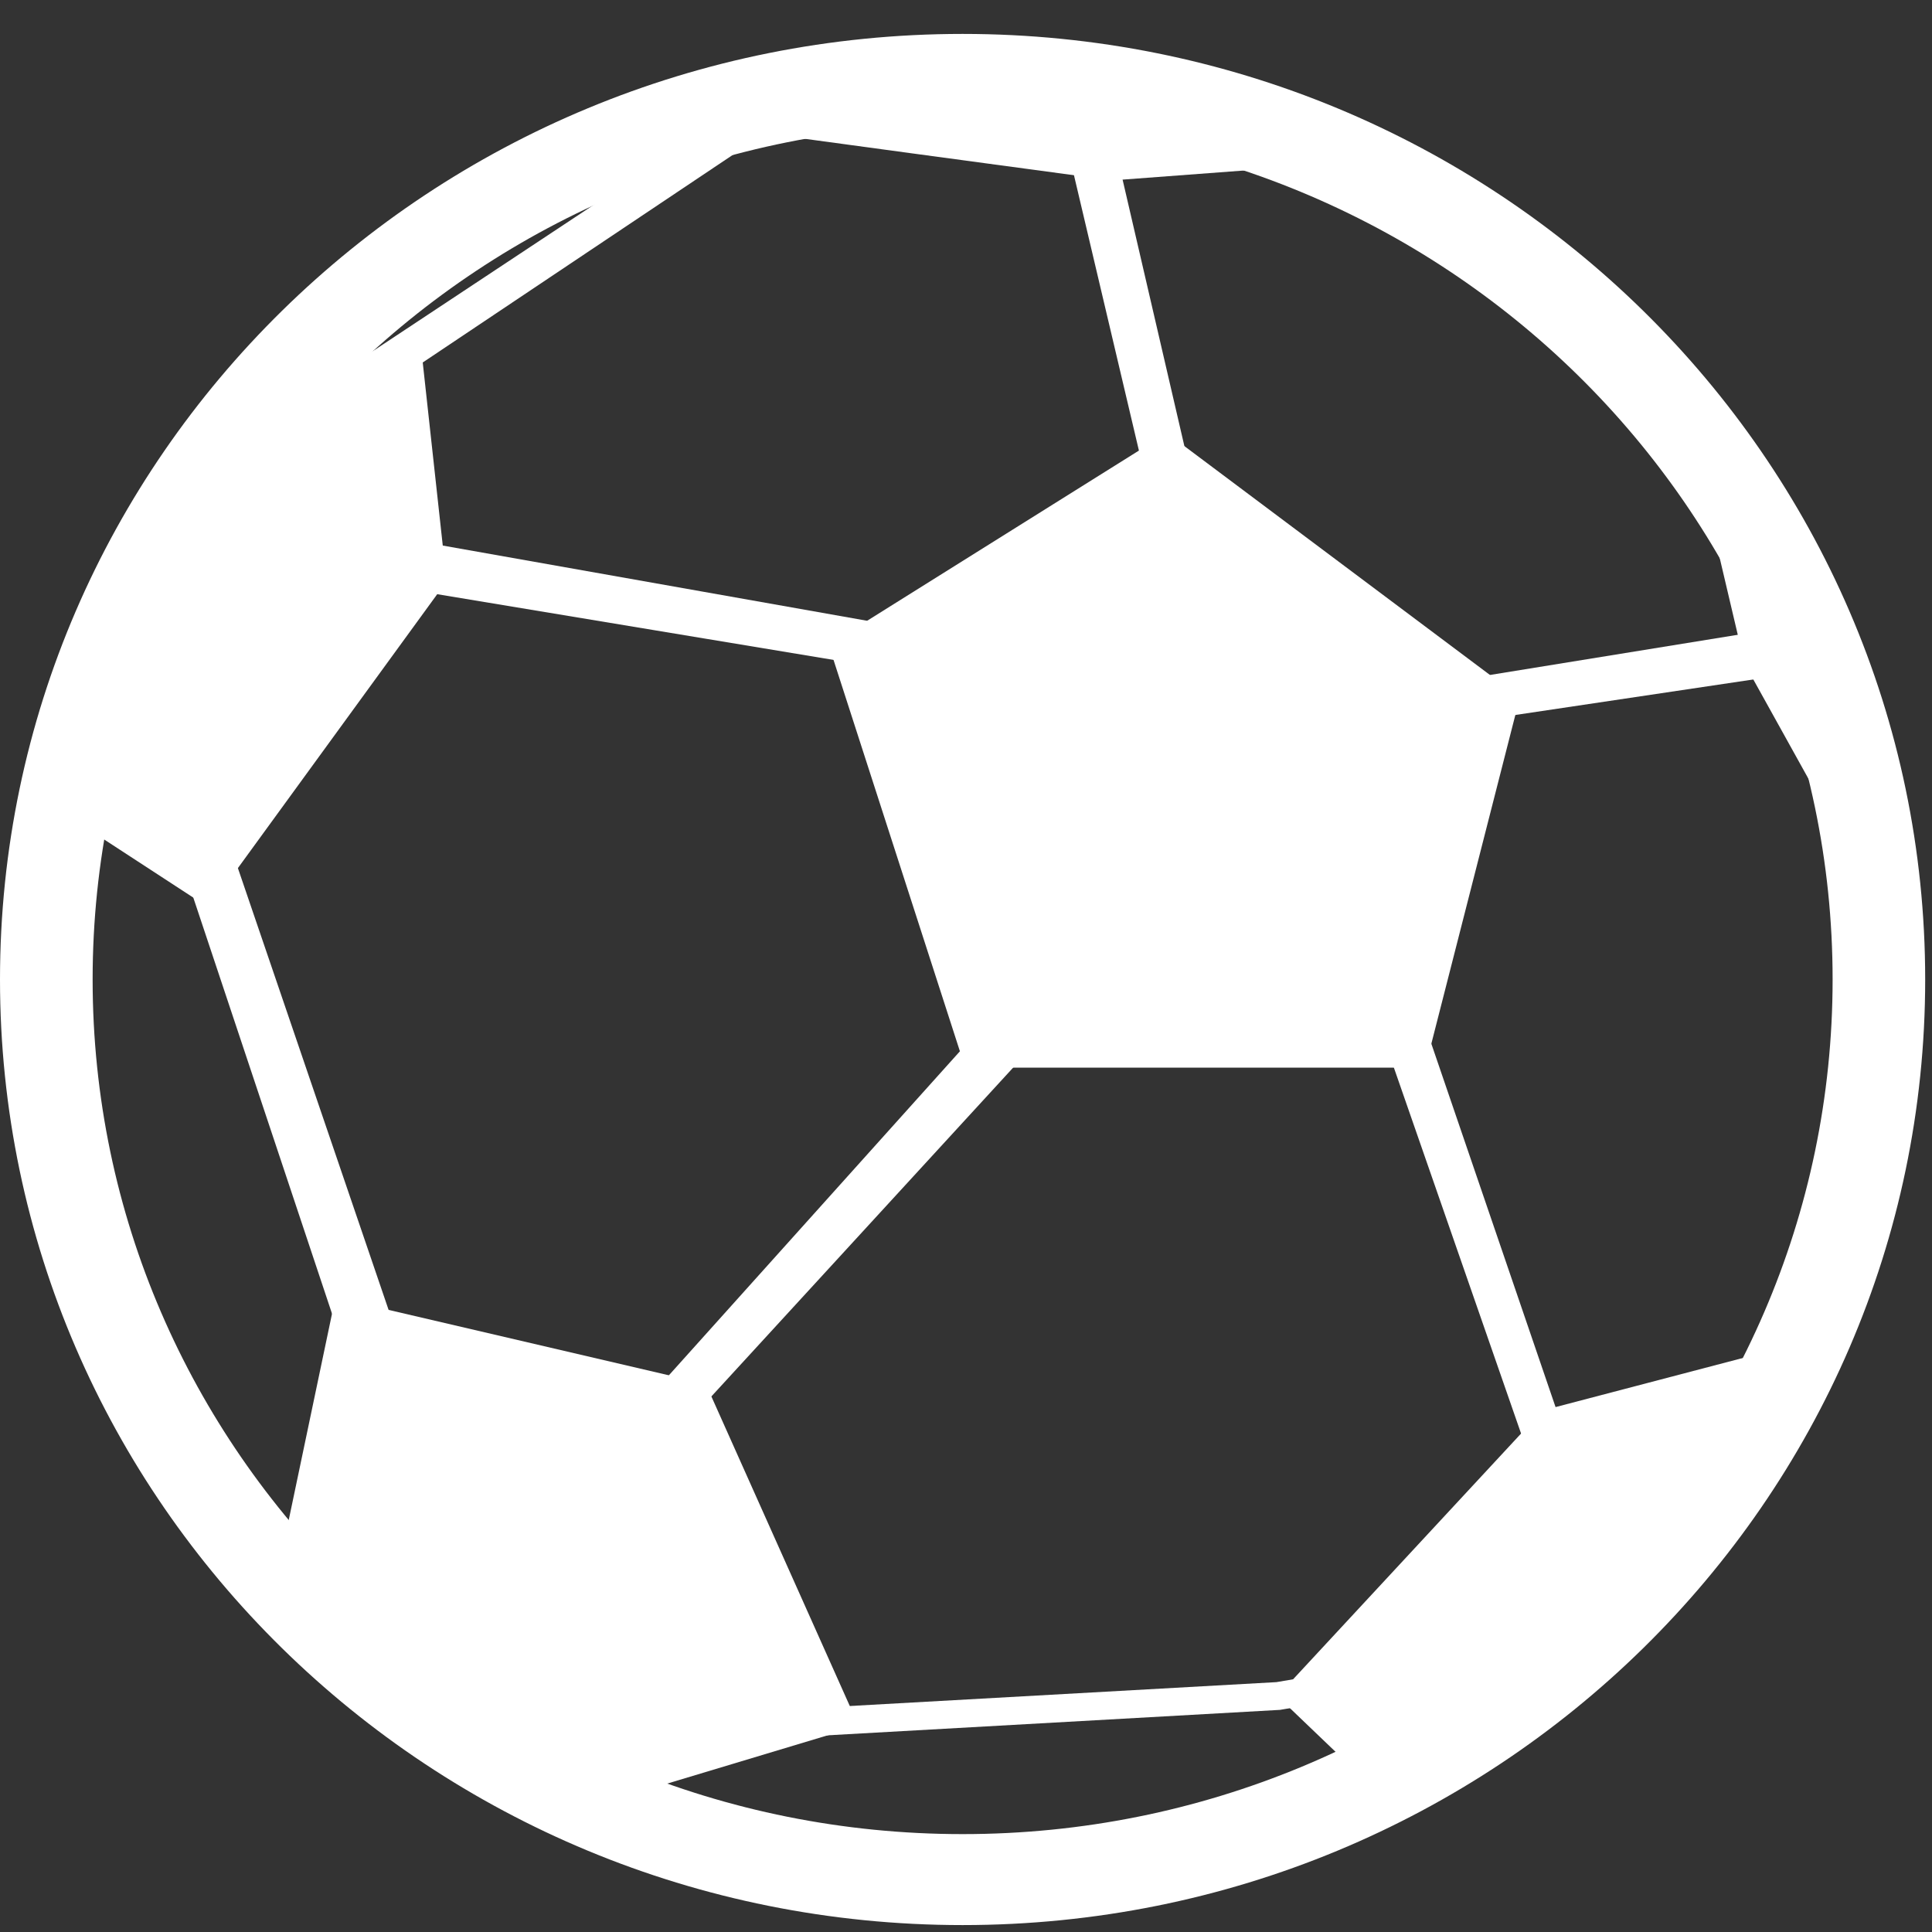 <svg width="36" height="36" viewBox="0 0 36 36" fill="none" xmlns="http://www.w3.org/2000/svg">
<rect x="0" y="0" width="36" height="36" fill="#333333" stroke="none"/>
<path d="M15.999 12.374L7.822 11.018V10.09L18.069 11.906L21.304 8.743L19.659 1.769H20.552L22.866 11.749L15.999 12.374Z" fill="white"/>
<path d="M28.992 26.238L28.558 27.043H28.458L25.267 17.863L19.437 19.285L12.665 26.664L12.113 26.017L19.437 17.863L25.701 16.611L28.992 26.238Z" fill="white"/>
<path d="M27.418 12.633L32.857 11.751V12.633L27.691 13.404L27.418 12.633Z" fill="white"/>
<path d="M6.212 24.555L3.548 16.564L4.055 15.068L7.291 24.555L6.212 24.555Z" fill="white"/>
<path d="M14.855 32.367L14.816 31.846L23.785 31.344L28.976 30.462L29.068 30.977L23.85 31.861L14.855 32.367Z" fill="white"/>
<path d="M6.808 7.47V6.635L13.591 2.144L14.838 2.094L6.808 7.47Z" fill="white"/>
<path d="M25.057 2.878L24.969 3.043L20.73 3.361C20.73 3.361 20.703 3.358 20.649 3.351C19.892 3.249 13.905 2.443 13.676 2.403C13.43 2.364 15.02 1.686 15.02 1.686L15.127 1.584C16.032 1.438 16.957 1.365 17.902 1.365C20.455 1.365 22.877 1.908 25.057 2.878Z" fill="white"/>
<path d="M8.323 10.83L3.894 16.916L0.946 14.994C1.472 12.35 2.63 9.93 4.257 7.883L4.26 7.88C5.77 7.119 7.709 6.172 7.805 6.125L7.808 6.123L8.323 10.83Z" fill="white"/>
<path d="M35.111 17.057L32.508 12.368L31.422 7.752C33.527 10.341 34.866 13.552 35.111 17.057Z" fill="white"/>
<path d="M32.986 25.17L32.74 26.849L32.738 26.852C31.943 28.161 30.969 29.35 29.854 30.401C28.602 31.575 27.172 32.566 25.604 33.33L23.803 31.606L28.741 26.283L32.986 25.17Z" fill="white"/>
<path d="M5.237 29.005L6.25 24.177L13.151 25.787L16.001 32.161L11.062 33.647L5.237 29.005Z" fill="white"/>
<path d="M21.744 8.069L15.441 12.016L17.985 19.894H26.557L28.32 12.994L21.744 8.069Z" fill="white"/>
<path fill-rule="evenodd" clip-rule="evenodd" d="M17.937 34.176C26.89 34.176 34.148 27.046 34.148 18.251C34.148 9.457 26.89 2.327 17.937 2.327C8.984 2.327 1.726 9.457 1.726 18.251C1.726 27.046 8.984 34.176 17.937 34.176ZM17.937 35.871C27.843 35.871 35.873 27.982 35.873 18.251C35.873 8.52 27.843 0.632 17.937 0.632C8.031 0.632 0 8.52 0 18.251C0 27.982 8.031 35.871 17.937 35.871Z" fill="white"/>
</svg>
